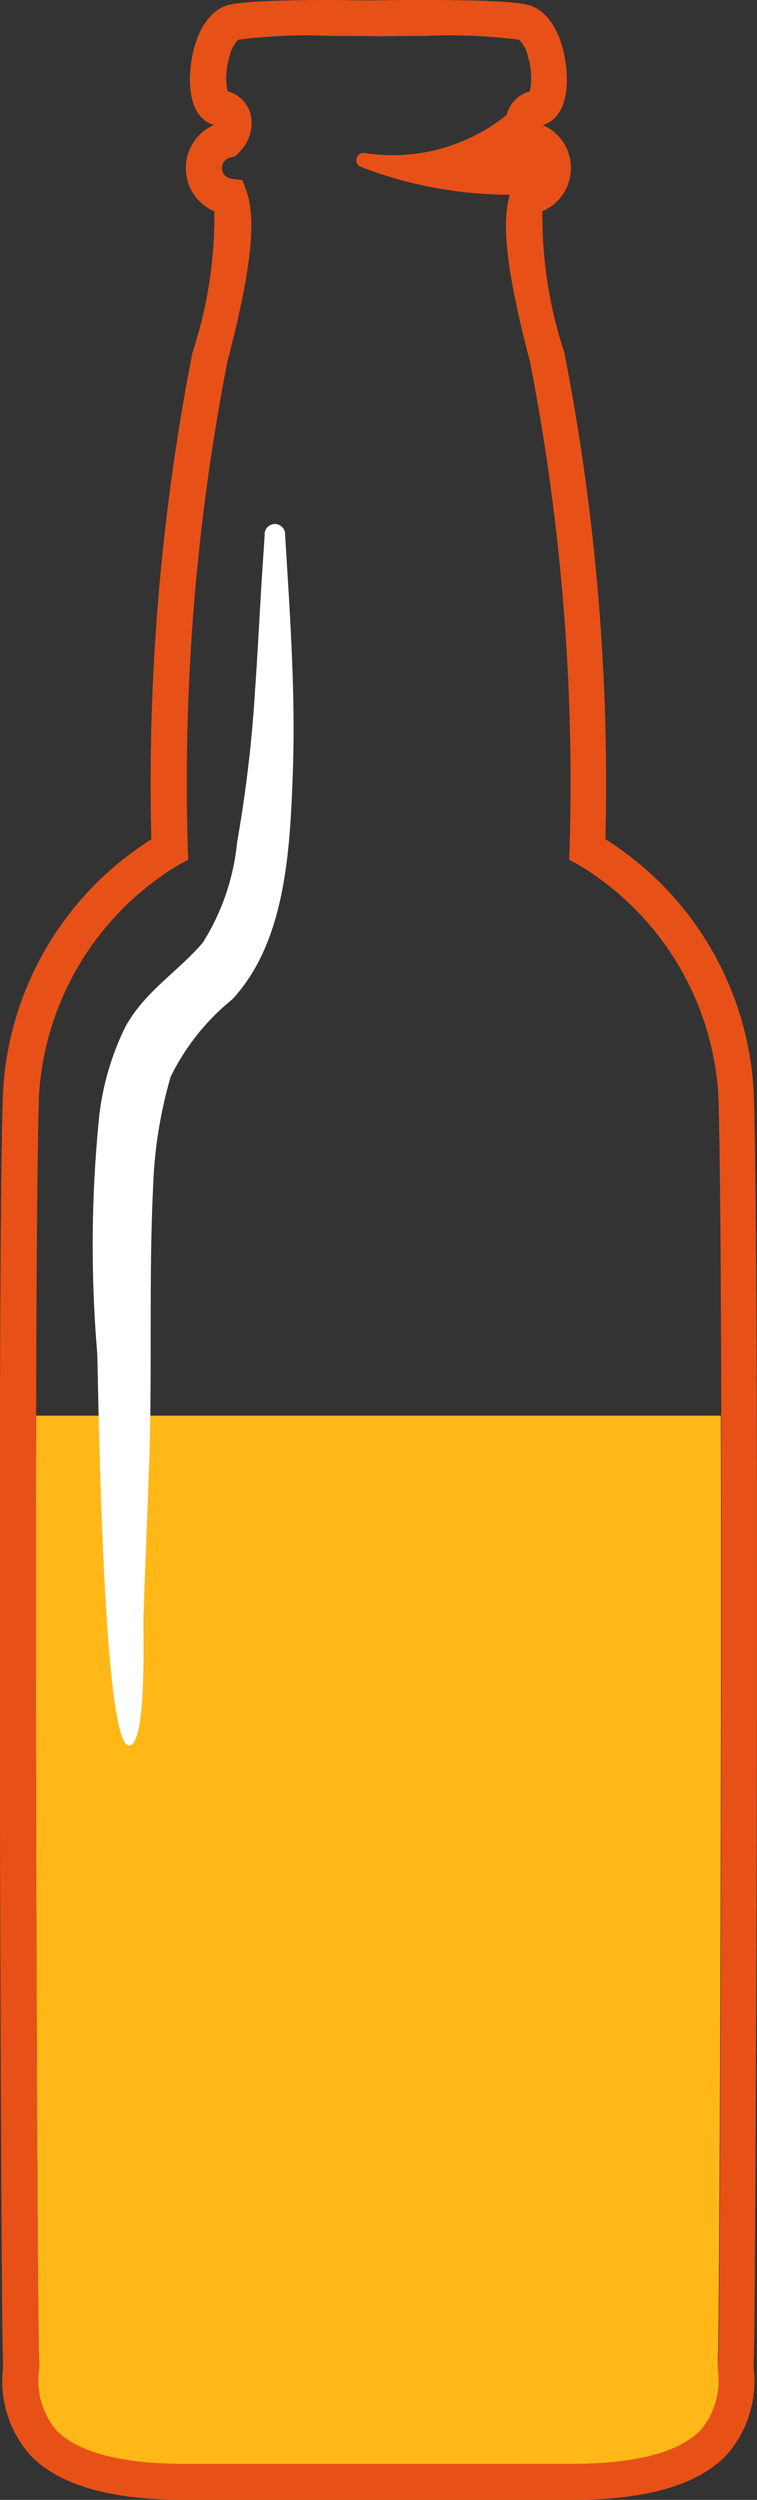 <svg xmlns="http://www.w3.org/2000/svg" width="24.226" height="80" viewBox="0 0 24.226 80"><rect x="0" y="0" width="24.226" height="80" fill="#333333" stroke="none"/><defs><style>.a{fill:#ffb818;stroke:rgba(0,0,0,0);stroke-miterlimit:10;}.b{fill:#fff;}.c{fill:#e75117;}</style></defs><g transform="translate(-2523.001 12992)"><path class="a" d="M8.688,67.1c-2.051,0-3.444-.364-4.141-1.081A2.469,2.469,0,0,1,4,64.075a4.059,4.059,0,0,0,0-.42c-.047-.677-.122-18.172-.093-30.106H25.817c.029,11.934-.047,29.429-.094,30.106-.009.126,0,.262,0,.42a2.466,2.466,0,0,1-.547,1.939c-.7.718-2.09,1.082-4.141,1.082Z" transform="translate(2520.252 -12980.246)"/><path class="b" d="M-3635.276,696.613c-.844,0-.971-11.3-1.014-12.563a41.212,41.212,0,0,1,.067-7.606,8.746,8.746,0,0,1,.832-2.826c.618-1.133,1.674-1.756,2.478-2.695a7.362,7.362,0,0,0,1.1-3.214,42.627,42.627,0,0,0,.57-4.8c.093-1.281.15-2.565.234-3.847q.039-.592.078-1.185a.328.328,0,1,1,.654,0c.156,2.55.339,5.1.245,7.661-.091,2.467-.237,5.372-1.939,7.2a7.343,7.343,0,0,0-1.97,2.476,14.466,14.466,0,0,0-.563,3.579c-.137,2.917-.021,5.853-.123,8.774-.057,1.63-.127,3.259-.182,4.889C-3634.825,693.026-3634.691,696.613-3635.276,696.613Z" transform="translate(6162.402 -13632.754)"/><g transform="translate(2523 -12992)"><path class="c" d="M-3653.826,498.1c.067-.927.193-35.169,0-40.516a10.2,10.2,0,0,0-4.747-8.119,71.813,71.813,0,0,0-1.317-15.582,13.944,13.944,0,0,1-.7-4.516,1.489,1.489,0,0,0,.911-1.37v-.018a1.485,1.485,0,0,0-.9-1.369c.269-.076.671-.327.756-1.145.087-.839-.19-2.258-1.062-2.641-.159-.07-.49-.215-3.465-.215-.469,0-.969,0-1.489.011s-1.021-.011-1.489-.011c-2.975,0-3.306.145-3.466.215-.871.383-1.148,1.8-1.061,2.641.085.818.488,1.069.756,1.145a1.485,1.485,0,0,0-.9,1.369V428a1.489,1.489,0,0,0,.911,1.371,13.924,13.924,0,0,1-.7,4.516,71.815,71.815,0,0,0-1.317,15.582,10.2,10.2,0,0,0-4.748,8.119c-.192,5.346-.066,39.589,0,40.516,0,.067,0,.181,0,.3a3.575,3.575,0,0,0,.872,2.775c.934.963,2.559,1.431,4.967,1.431h12.347c2.408,0,4.033-.468,4.967-1.431a3.574,3.574,0,0,0,.872-2.775C-3653.828,498.282-3653.831,498.168-3653.826,498.1Zm-1.148.337a2.467,2.467,0,0,1-.548,1.939c-.7.718-2.089,1.081-4.141,1.081h-12.347c-2.051,0-3.444-.364-4.14-1.081a2.468,2.468,0,0,1-.548-1.939,4.135,4.135,0,0,0,0-.42c-.066-.952-.187-35.141,0-40.391a9.258,9.258,0,0,1,4.458-7.335l.316-.171-.014-.358a70.44,70.44,0,0,1,1.269-15.588c.76-2.911.938-4.547.6-5.471l-.122-.331-.35-.041a.339.339,0,0,1-.3-.335v-.018a.339.339,0,0,1,.262-.329l.151-.036.112-.107a1.314,1.314,0,0,0,.384-1.259,1.051,1.051,0,0,0-.734-.717,2.244,2.244,0,0,1,.055-1.08,1.121,1.121,0,0,1,.286-.569,17.5,17.5,0,0,1,3.009-.122c.465,0,.963,0,1.48.011h.016c.517-.007,1.015-.011,1.481-.011a17.573,17.573,0,0,1,3.008.121,1.119,1.119,0,0,1,.286.569,2.249,2.249,0,0,1,.055,1.081,1.052,1.052,0,0,0-.734.716,1.314,1.314,0,0,0,.383,1.259l.112.107.151.036a.339.339,0,0,1,.262.329V428a.339.339,0,0,1-.3.334l-.351.041-.122.331c-.342.923-.163,2.56.6,5.471a70.428,70.428,0,0,1,1.269,15.588l-.013.357.314.171a9.256,9.256,0,0,1,4.459,7.335c.189,5.252.067,39.44,0,40.391A4.14,4.14,0,0,0-3654.975,498.437Z" transform="translate(3677.949 -422.609)"/><path class="c" d="M-3512.644,462.816a5.822,5.822,0,0,1-5.377,2.024.233.233,0,0,0-.123.442,13.321,13.321,0,0,0,5.751.861Z" transform="translate(3529.682 -459.945)"/></g></g></svg>